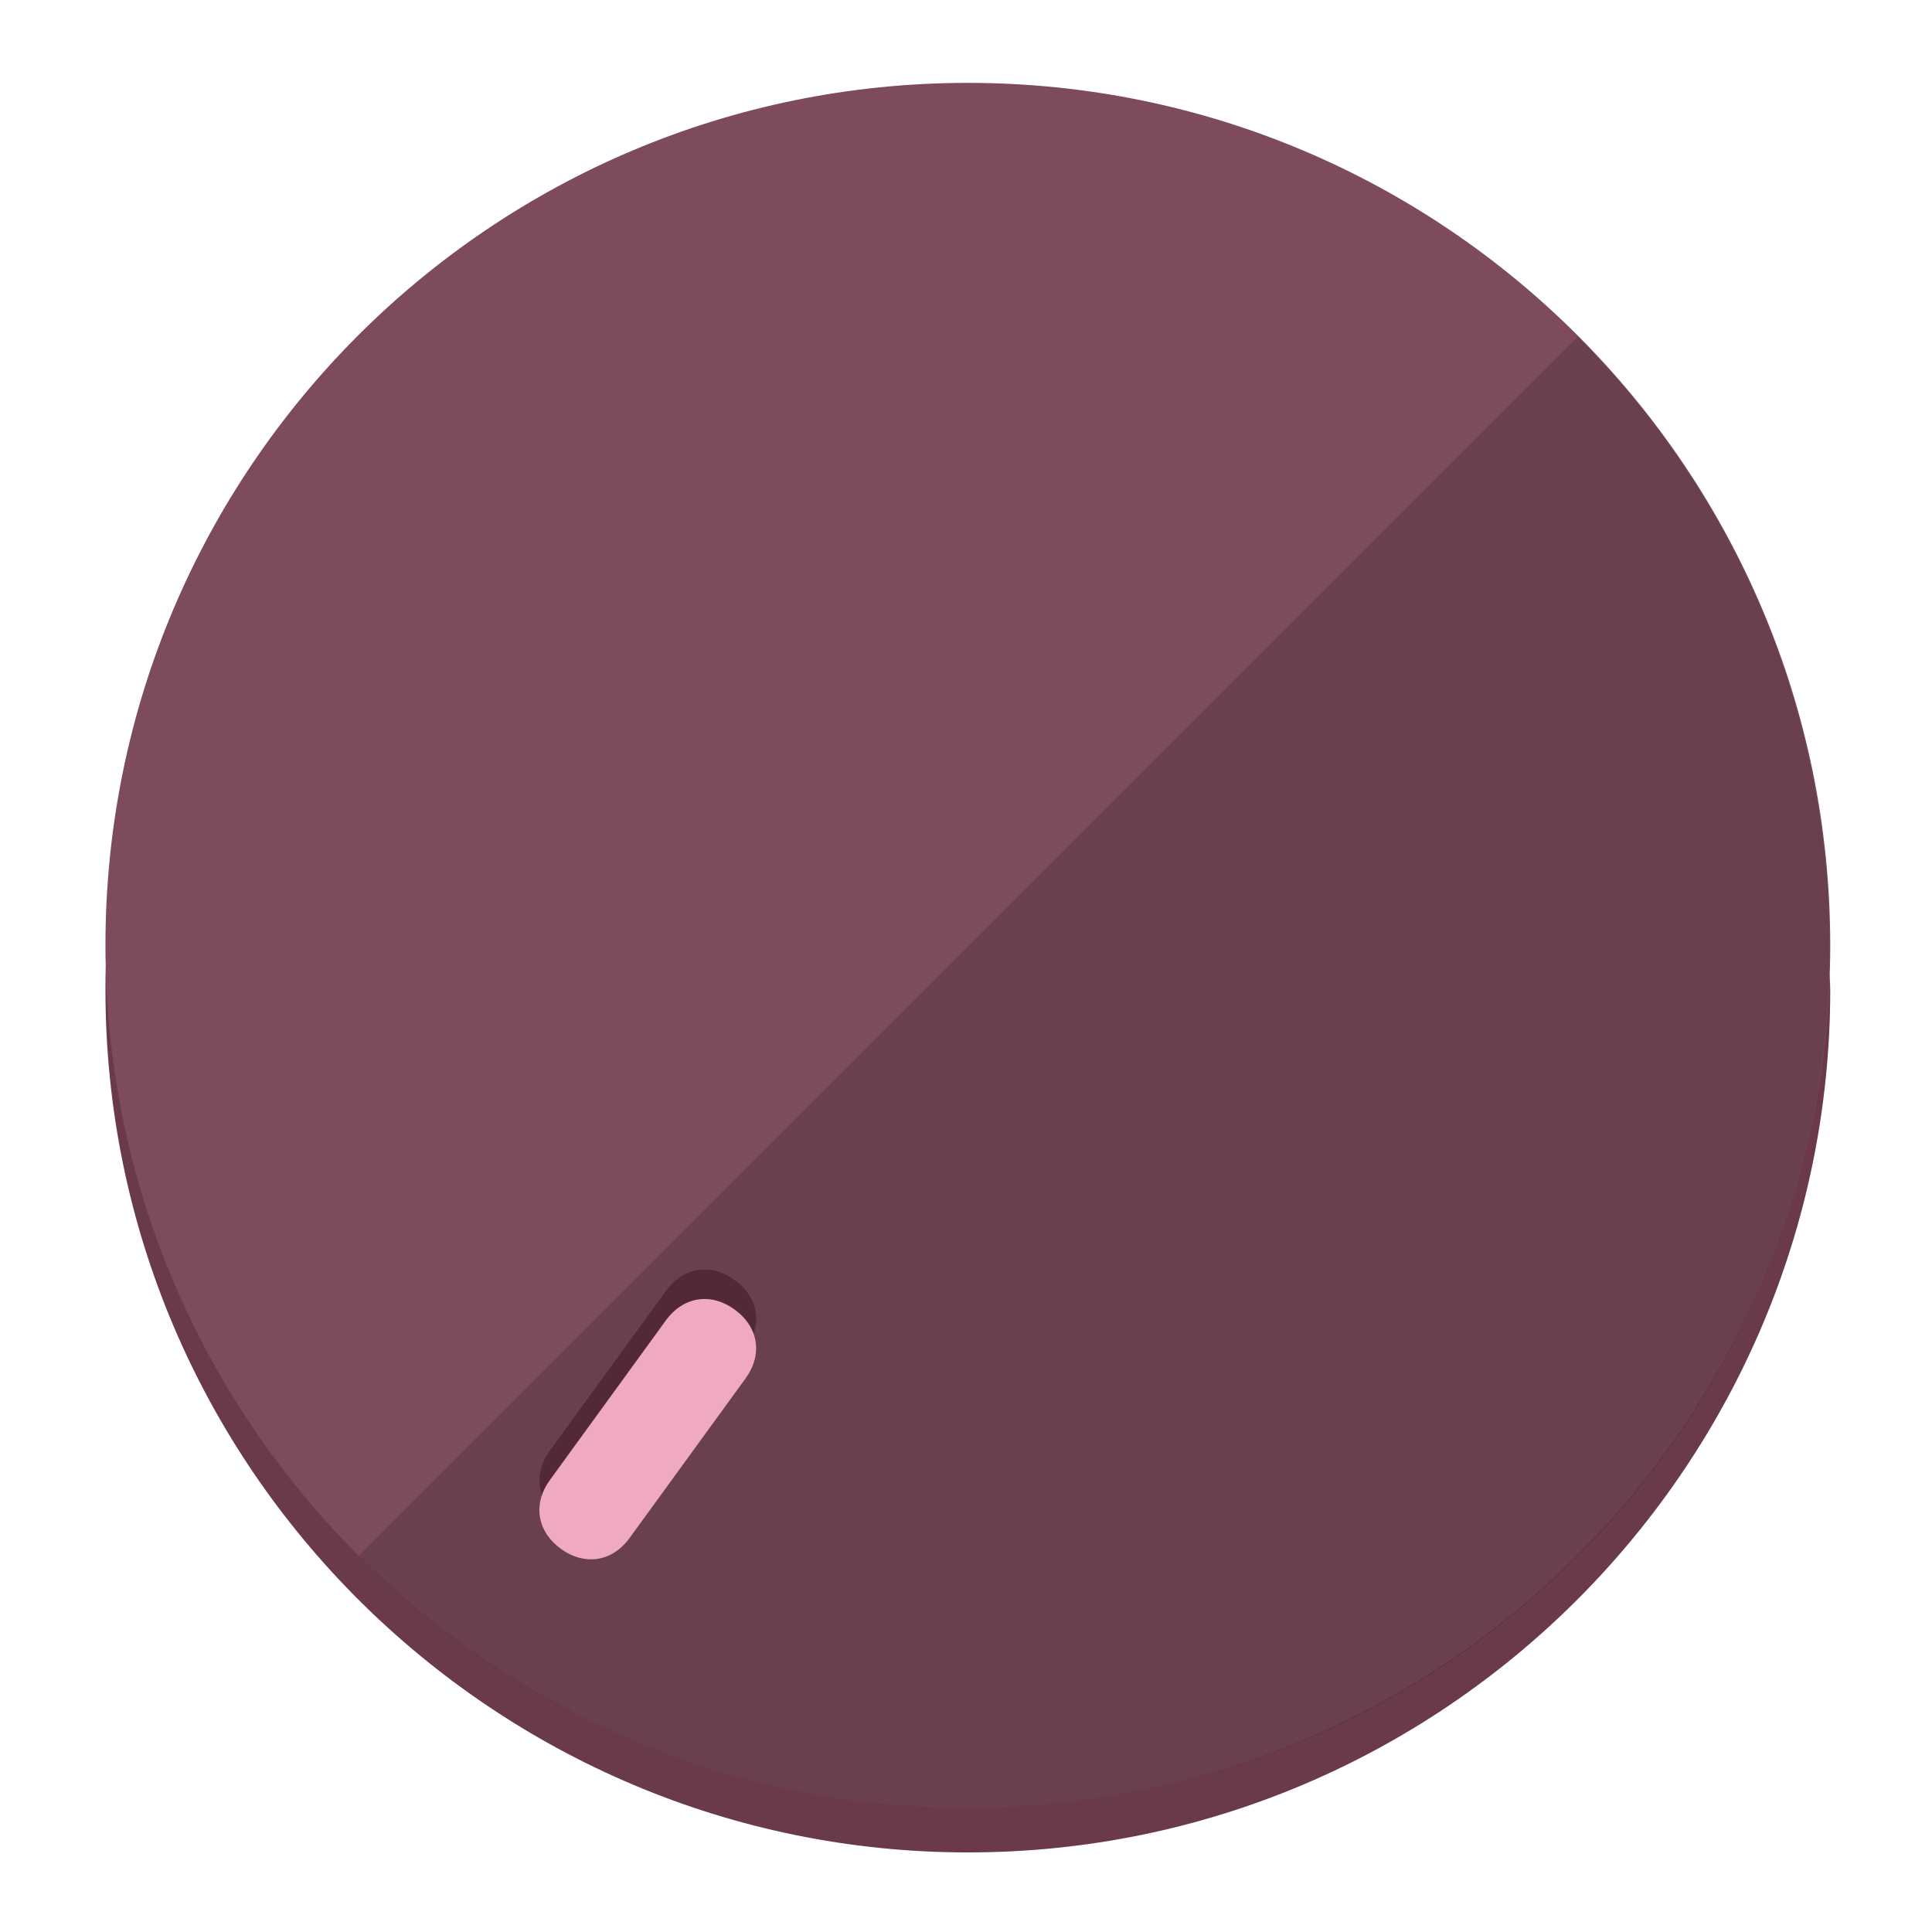 <?xml version="1.0" encoding="UTF-8" standalone="no"?>
<svg width="120" height="120" viewBox="0 0 120 120" fill="none" xmlns="http://www.w3.org/2000/svg">
<path d="M60.115 107.711C88.275 107.711 111.538 85.673 113.374 58.125C113.374 59.349 113.68 60.268 113.68 61.492C113.68 90.876 89.805 115.057 60.115 115.057C30.731 115.057 6.55 91.182 6.55 61.492C6.55 60.268 6.55 59.349 6.856 58.125C8.692 85.673 31.955 107.711 60.115 107.711Z" fill="#6B3A48"/>
<path d="M60.115 112.279C89.698 112.279 113.68 88.297 113.68 58.714C113.68 29.13 89.698 5.148 60.115 5.148C30.532 5.148 6.55 29.13 6.55 58.714C6.55 88.297 30.532 112.279 60.115 112.279Z" fill="#7D4B5A"/>
<path d="M98.006 20.92C118.853 41.767 118.853 75.797 98.006 96.645C77.159 117.492 43.129 117.492 22.281 96.645" fill="black" fill-opacity="0.154"/>
<path d="M46.313 83.781C47.393 82.295 47.122 80.585 45.636 79.506C44.15 78.426 42.44 78.697 41.361 80.183L34.164 90.088C33.084 91.574 33.355 93.284 34.841 94.363C36.327 95.443 38.037 95.172 39.117 93.686L46.313 83.781Z" fill="#522935"/>
<path d="M46.308 85.615C47.387 84.129 47.116 82.419 45.63 81.34C44.145 80.26 42.435 80.531 41.355 82.017L34.159 91.922C33.079 93.408 33.35 95.118 34.836 96.197C36.322 97.277 38.032 97.006 39.111 95.52L46.308 85.615Z" fill="#F0AABF"/>
</svg>
